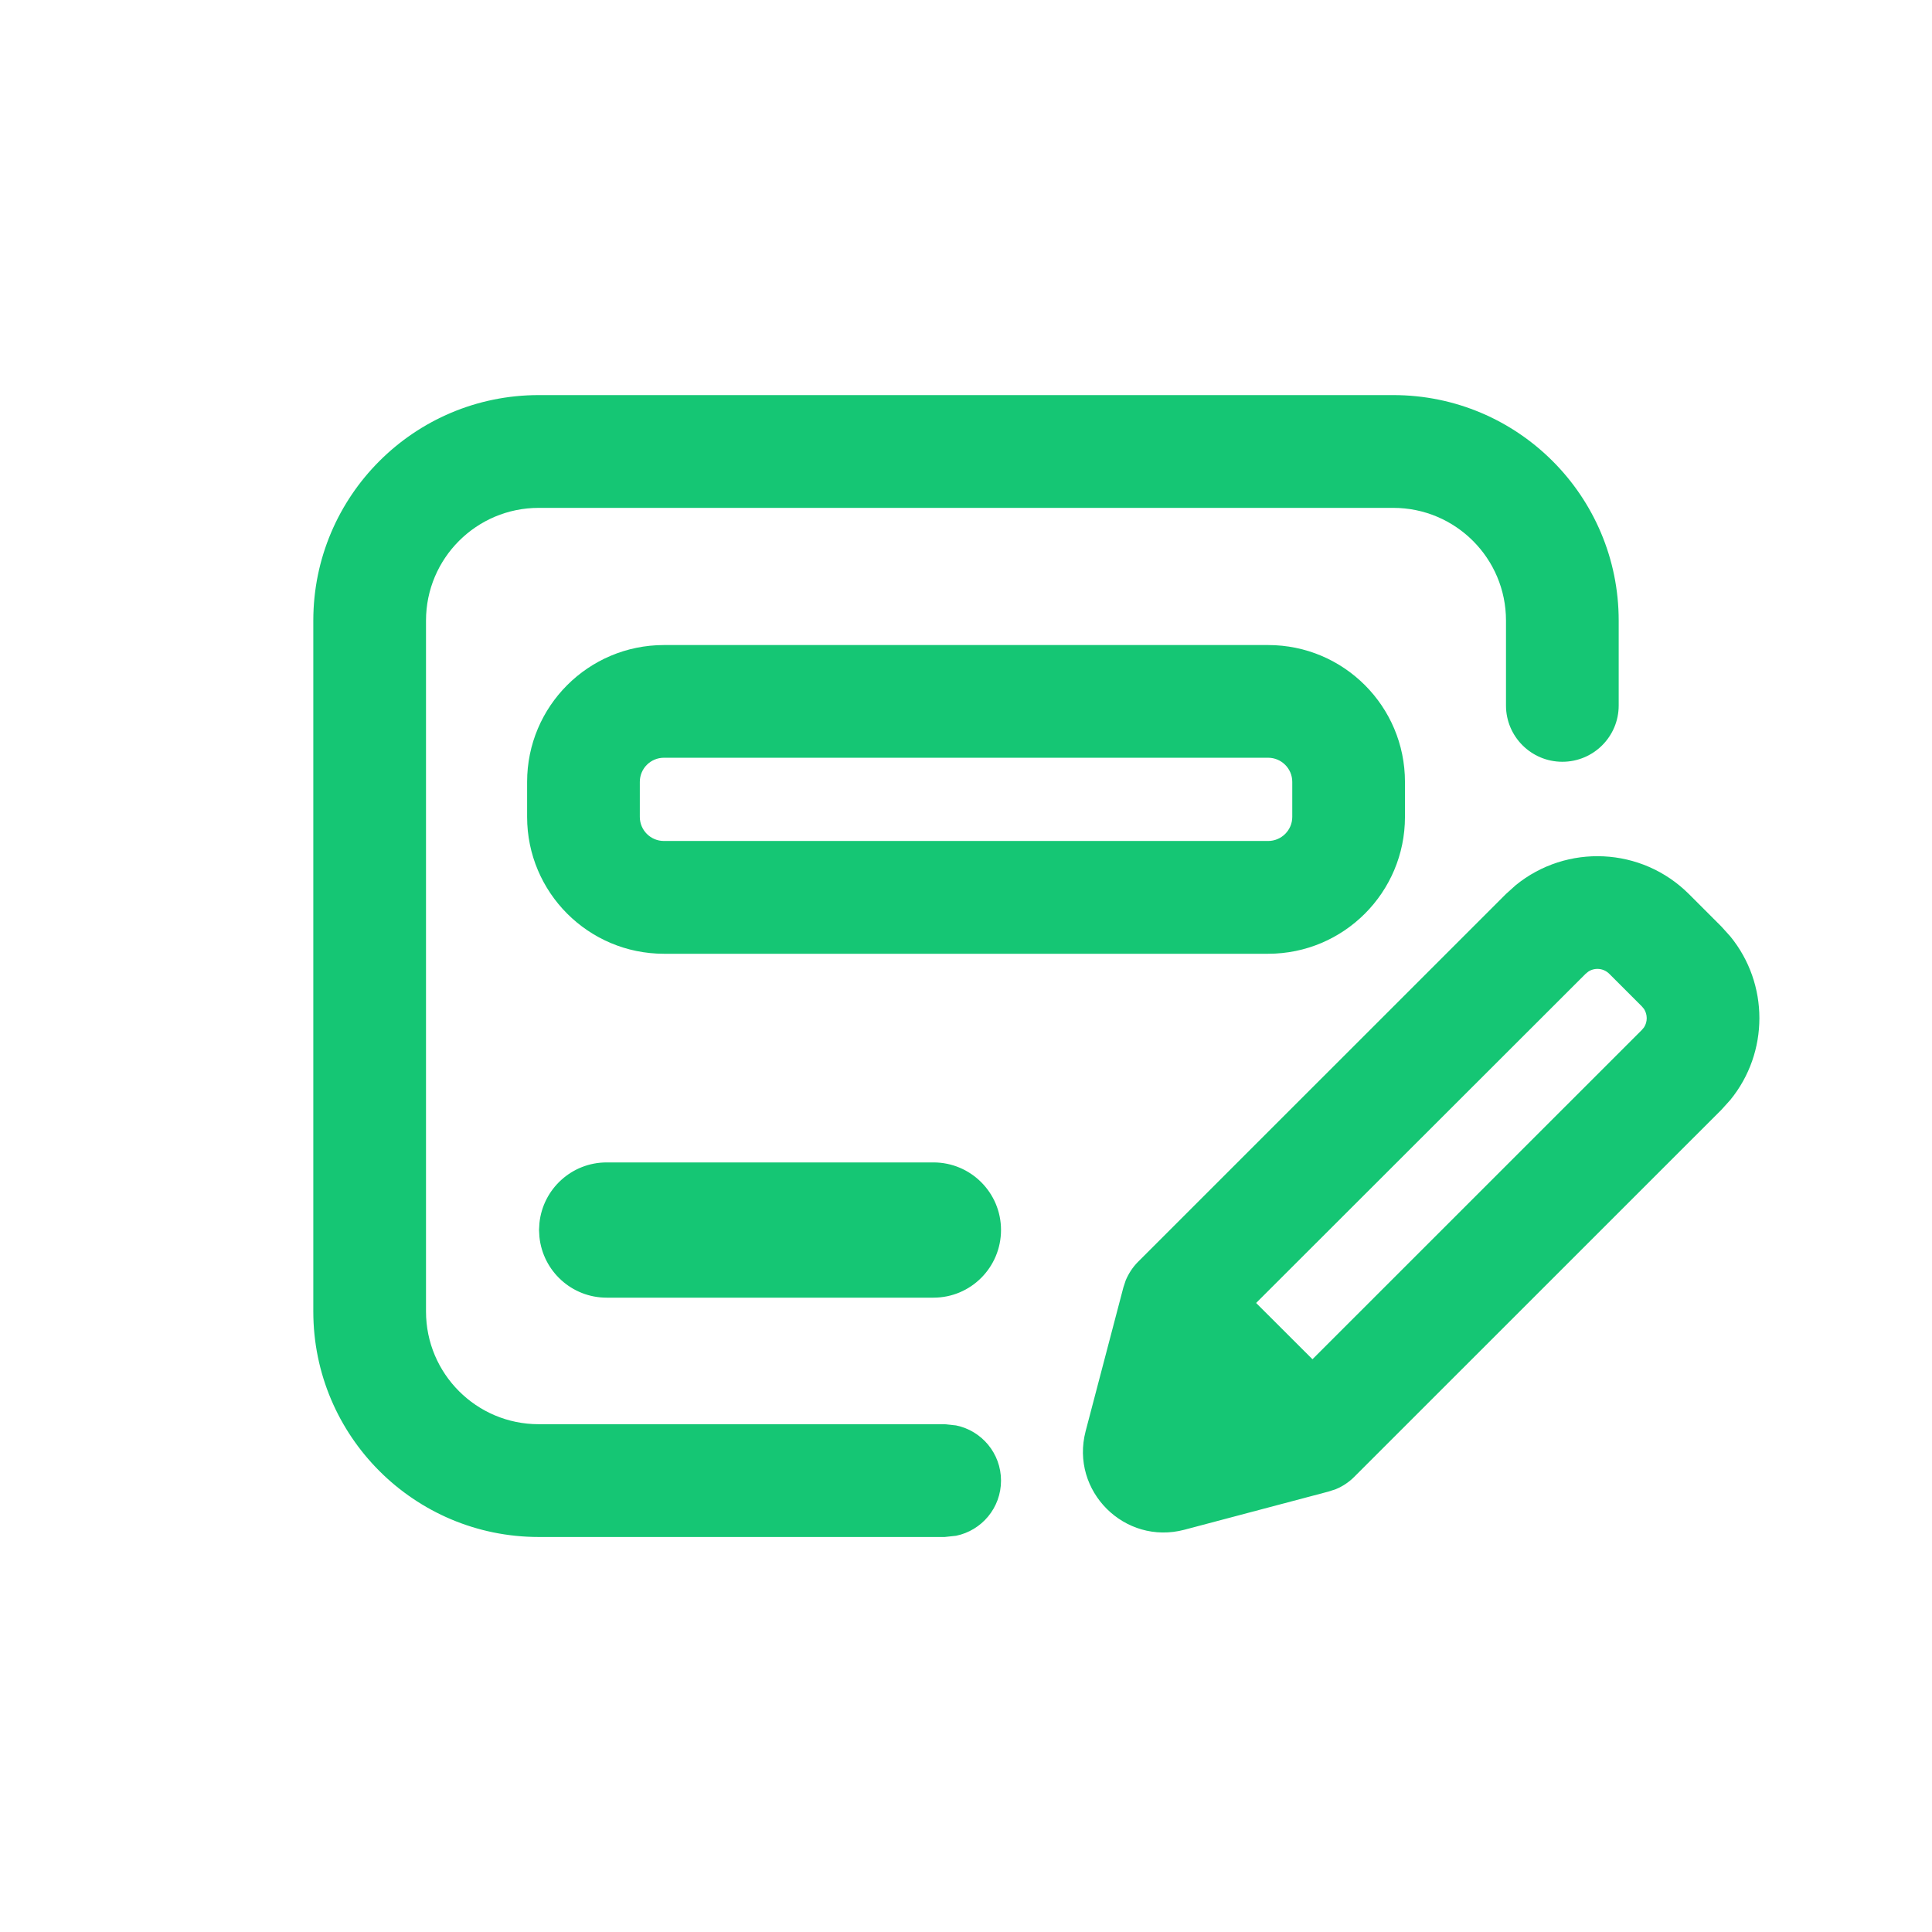 <svg width="24" height="24" viewBox="0 0 24 24" fill="none" xmlns="http://www.w3.org/2000/svg">
<path d="M17.308 4.908C18.854 4.908 20.108 6.162 20.108 7.709V8.764C20.108 9.15 19.795 9.463 19.408 9.463C19.022 9.463 18.708 9.15 18.708 8.764V7.709C18.708 6.936 18.081 6.309 17.308 6.309H6.692C5.919 6.309 5.292 6.936 5.292 7.709V16.292C5.292 17.065 5.919 17.692 6.692 17.692H11.735L11.876 17.707C12.195 17.772 12.435 18.054 12.435 18.393C12.435 18.731 12.195 19.013 11.876 19.078L11.735 19.093H6.692C5.146 19.093 3.892 17.839 3.892 16.292V7.709C3.892 6.162 5.146 4.908 6.692 4.908H17.308ZM18.829 10.996C19.461 10.481 20.393 10.519 20.981 11.107L21.385 11.511L21.495 11.633C21.976 12.222 21.976 13.074 21.495 13.663L21.385 13.785L16.822 18.347C16.757 18.412 16.679 18.464 16.594 18.499L16.506 18.528L14.713 19.003C13.971 19.199 13.292 18.522 13.486 17.779L13.955 15.993L13.984 15.905C14.02 15.82 14.071 15.741 14.137 15.675L18.707 11.106L18.829 10.996ZM19.991 12.097C19.92 12.026 19.81 12.017 19.73 12.07L19.697 12.097L15.604 16.186L16.304 16.885L20.395 12.795L20.422 12.763C20.468 12.694 20.467 12.602 20.422 12.533L20.395 12.501L19.991 12.097ZM11.596 14.44C12.059 14.44 12.435 14.816 12.435 15.279C12.435 15.743 12.06 16.12 11.596 16.12H7.536C7.101 16.12 6.744 15.789 6.701 15.365L6.696 15.279L6.701 15.194C6.744 14.771 7.101 14.44 7.536 14.44H11.596ZM15.753 8.013C16.692 8.013 17.453 8.774 17.453 9.713V10.148C17.453 11.086 16.692 11.848 15.753 11.848H8.248C7.309 11.848 6.548 11.086 6.548 10.148V9.713C6.548 8.774 7.309 8.013 8.248 8.013H15.753ZM8.248 9.413C8.082 9.413 7.948 9.547 7.948 9.713V10.148C7.948 10.313 8.082 10.447 8.248 10.447H15.753C15.918 10.447 16.053 10.313 16.053 10.148V9.713C16.053 9.547 15.918 9.413 15.753 9.413H8.248Z" fill="#15C674"/>
</svg>

